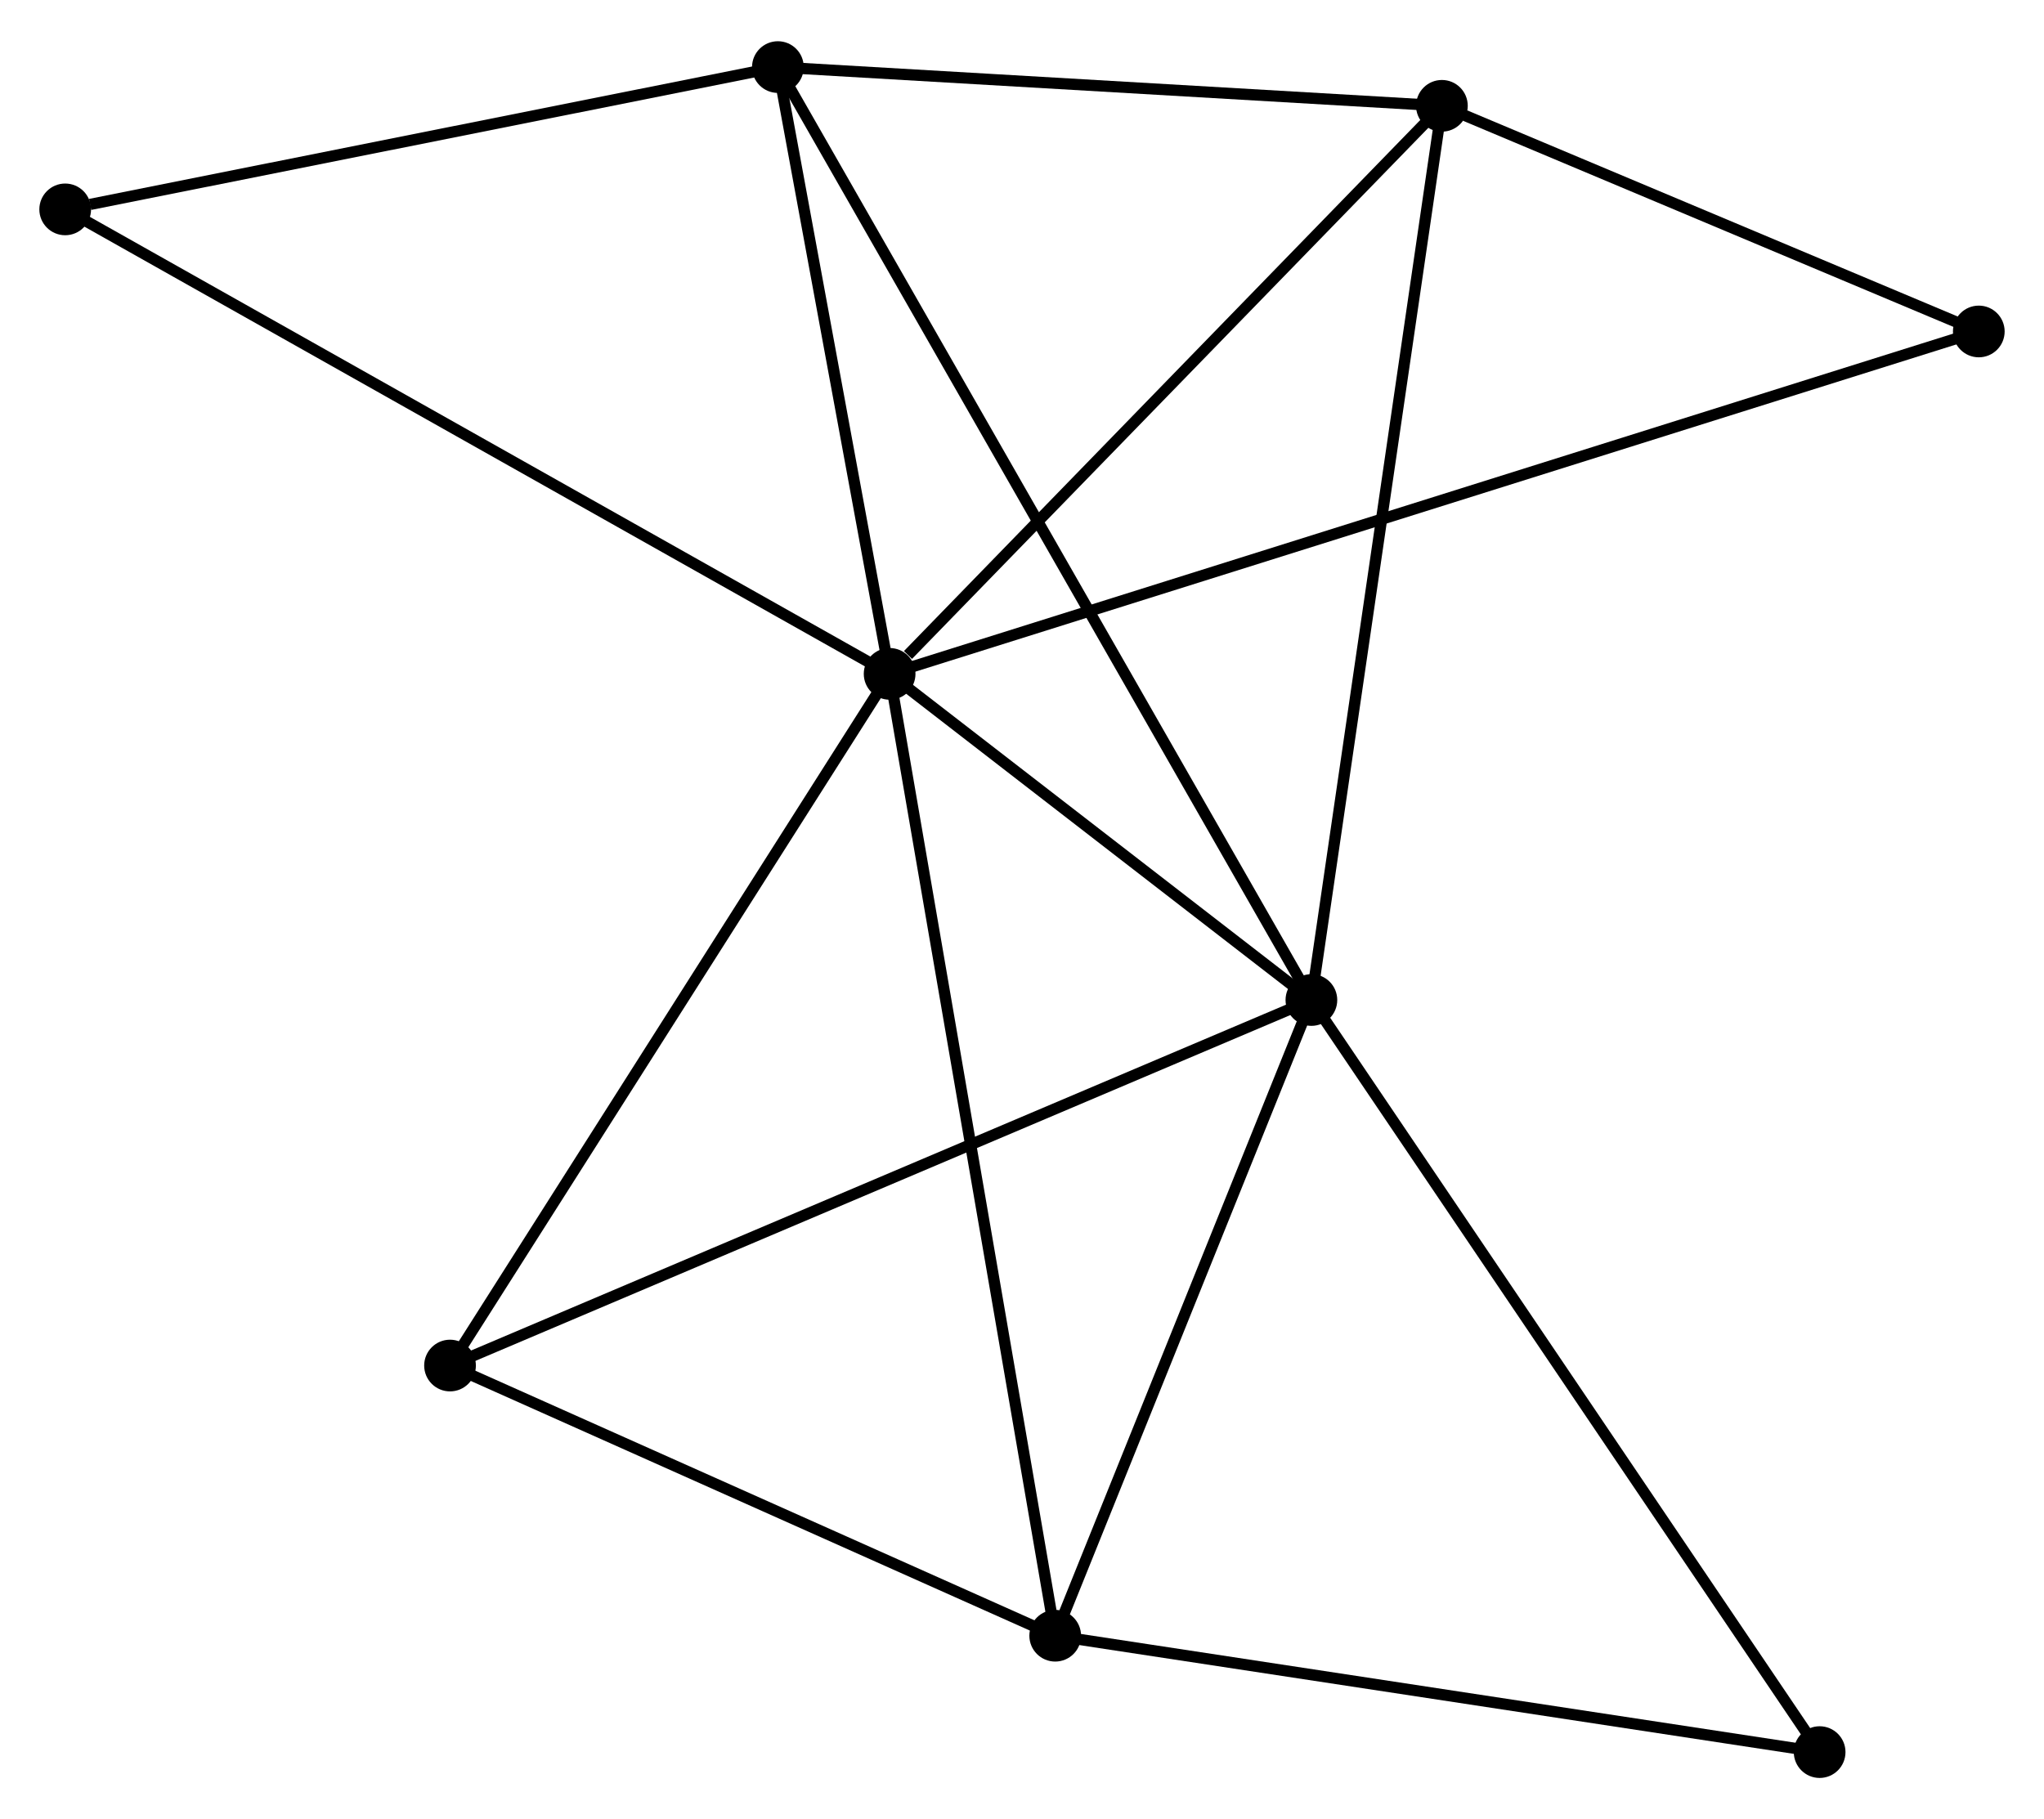 <?xml version="1.0" encoding="UTF-8" standalone="no"?>
<!DOCTYPE svg PUBLIC "-//W3C//DTD SVG 1.1//EN"
 "http://www.w3.org/Graphics/SVG/1.1/DTD/svg11.dtd">
<!-- Generated by graphviz version 2.36.0 (20140111.2315)
 -->
<!-- Title: %3 Pages: 1 -->
<svg width="182pt" height="162pt"
 viewBox="0.00 0.00 181.85 161.53" xmlns="http://www.w3.org/2000/svg" xmlns:xlink="http://www.w3.org/1999/xlink">
<g id="graph0" class="graph" transform="scale(1 1) rotate(0) translate(4 157.526)">
<title>%3</title>
<!-- 0 -->
<g id="node1" class="node"><title>0</title>
<ellipse fill="black" stroke="black" cx="75.148" cy="-97.737" rx="1.8" ry="1.8"/>
</g>
<!-- 1 -->
<g id="node2" class="node"><title>1</title>
<ellipse fill="black" stroke="black" cx="112.672" cy="-68.718" rx="1.8" ry="1.8"/>
</g>
<!-- 0&#45;&#45;1 -->
<g id="edge1" class="edge"><title>0&#45;&#45;1</title>
<path fill="none" stroke="black" d="M76.76,-96.49C82.932,-91.717 105.018,-74.637 111.108,-69.928"/>
</g>
<!-- 2 -->
<g id="node3" class="node"><title>2</title>
<ellipse fill="black" stroke="black" cx="89.88" cy="-12.155" rx="1.8" ry="1.8"/>
</g>
<!-- 0&#45;&#45;2 -->
<g id="edge2" class="edge"><title>0&#45;&#45;2</title>
<path fill="none" stroke="black" d="M75.455,-95.949C77.373,-84.812 87.662,-25.041 89.575,-13.932"/>
</g>
<!-- 3 -->
<g id="node4" class="node"><title>3</title>
<ellipse fill="black" stroke="black" cx="124.283" cy="-148.279" rx="1.8" ry="1.8"/>
</g>
<!-- 0&#45;&#45;3 -->
<g id="edge3" class="edge"><title>0&#45;&#45;3</title>
<path fill="none" stroke="black" d="M76.782,-99.418C84.376,-107.229 116.122,-139.884 122.975,-146.934"/>
</g>
<!-- 4 -->
<g id="node5" class="node"><title>4</title>
<ellipse fill="black" stroke="black" cx="65.207" cy="-151.726" rx="1.8" ry="1.8"/>
</g>
<!-- 0&#45;&#45;4 -->
<g id="edge4" class="edge"><title>0&#45;&#45;4</title>
<path fill="none" stroke="black" d="M74.817,-99.533C73.308,-107.73 67.082,-141.542 65.549,-149.867"/>
</g>
<!-- 5 -->
<g id="node6" class="node"><title>5</title>
<ellipse fill="black" stroke="black" cx="36.038" cy="-36.194" rx="1.8" ry="1.8"/>
</g>
<!-- 0&#45;&#45;5 -->
<g id="edge5" class="edge"><title>0&#45;&#45;5</title>
<path fill="none" stroke="black" d="M74.181,-96.216C68.817,-87.775 42.752,-46.76 37.115,-37.888"/>
</g>
<!-- 6 -->
<g id="node7" class="node"><title>6</title>
<ellipse fill="black" stroke="black" cx="1.8" cy="-139.064" rx="1.8" ry="1.8"/>
</g>
<!-- 0&#45;&#45;6 -->
<g id="edge6" class="edge"><title>0&#45;&#45;6</title>
<path fill="none" stroke="black" d="M73.335,-98.758C63.187,-104.476 13.531,-132.454 3.55,-138.078"/>
</g>
<!-- 8 -->
<g id="node8" class="node"><title>8</title>
<ellipse fill="black" stroke="black" cx="172.049" cy="-128.202" rx="1.8" ry="1.8"/>
</g>
<!-- 0&#45;&#45;8 -->
<g id="edge7" class="edge"><title>0&#45;&#45;8</title>
<path fill="none" stroke="black" d="M77.172,-98.373C89.782,-102.338 157.458,-123.615 170.036,-127.569"/>
</g>
<!-- 1&#45;&#45;2 -->
<g id="edge8" class="edge"><title>1&#45;&#45;2</title>
<path fill="none" stroke="black" d="M111.914,-66.836C108.454,-58.248 94.18,-22.824 90.665,-14.102"/>
</g>
<!-- 1&#45;&#45;3 -->
<g id="edge9" class="edge"><title>1&#45;&#45;3</title>
<path fill="none" stroke="black" d="M112.959,-70.685C114.566,-81.692 122.426,-135.554 124.006,-146.381"/>
</g>
<!-- 1&#45;&#45;4 -->
<g id="edge10" class="edge"><title>1&#45;&#45;4</title>
<path fill="none" stroke="black" d="M111.681,-70.452C105.504,-81.254 72.354,-139.227 66.193,-150.002"/>
</g>
<!-- 1&#45;&#45;5 -->
<g id="edge11" class="edge"><title>1&#45;&#45;5</title>
<path fill="none" stroke="black" d="M110.778,-67.914C100.176,-63.414 48.295,-41.396 37.867,-36.97"/>
</g>
<!-- 7 -->
<g id="node9" class="node"><title>7</title>
<ellipse fill="black" stroke="black" cx="157.889" cy="-1.8" rx="1.8" ry="1.8"/>
</g>
<!-- 1&#45;&#45;7 -->
<g id="edge12" class="edge"><title>1&#45;&#45;7</title>
<path fill="none" stroke="black" d="M113.79,-67.064C119.991,-57.886 150.126,-13.288 156.644,-3.642"/>
</g>
<!-- 2&#45;&#45;5 -->
<g id="edge13" class="edge"><title>2&#45;&#45;5</title>
<path fill="none" stroke="black" d="M88.089,-12.954C79.915,-16.604 46.194,-31.66 37.892,-35.367"/>
</g>
<!-- 2&#45;&#45;7 -->
<g id="edge14" class="edge"><title>2&#45;&#45;7</title>
<path fill="none" stroke="black" d="M91.843,-11.856C101.774,-10.344 146.404,-3.549 156.048,-2.08"/>
</g>
<!-- 3&#45;&#45;4 -->
<g id="edge15" class="edge"><title>3&#45;&#45;4</title>
<path fill="none" stroke="black" d="M122.318,-148.394C113.348,-148.917 76.35,-151.076 67.24,-151.607"/>
</g>
<!-- 3&#45;&#45;8 -->
<g id="edge16" class="edge"><title>3&#45;&#45;8</title>
<path fill="none" stroke="black" d="M126.336,-147.417C134.193,-144.114 162.306,-132.297 170.058,-129.039"/>
</g>
<!-- 4&#45;&#45;6 -->
<g id="edge17" class="edge"><title>4&#45;&#45;6</title>
<path fill="none" stroke="black" d="M63.377,-151.361C54.281,-149.544 13.958,-141.492 4.019,-139.507"/>
</g>
</g>
</svg>

